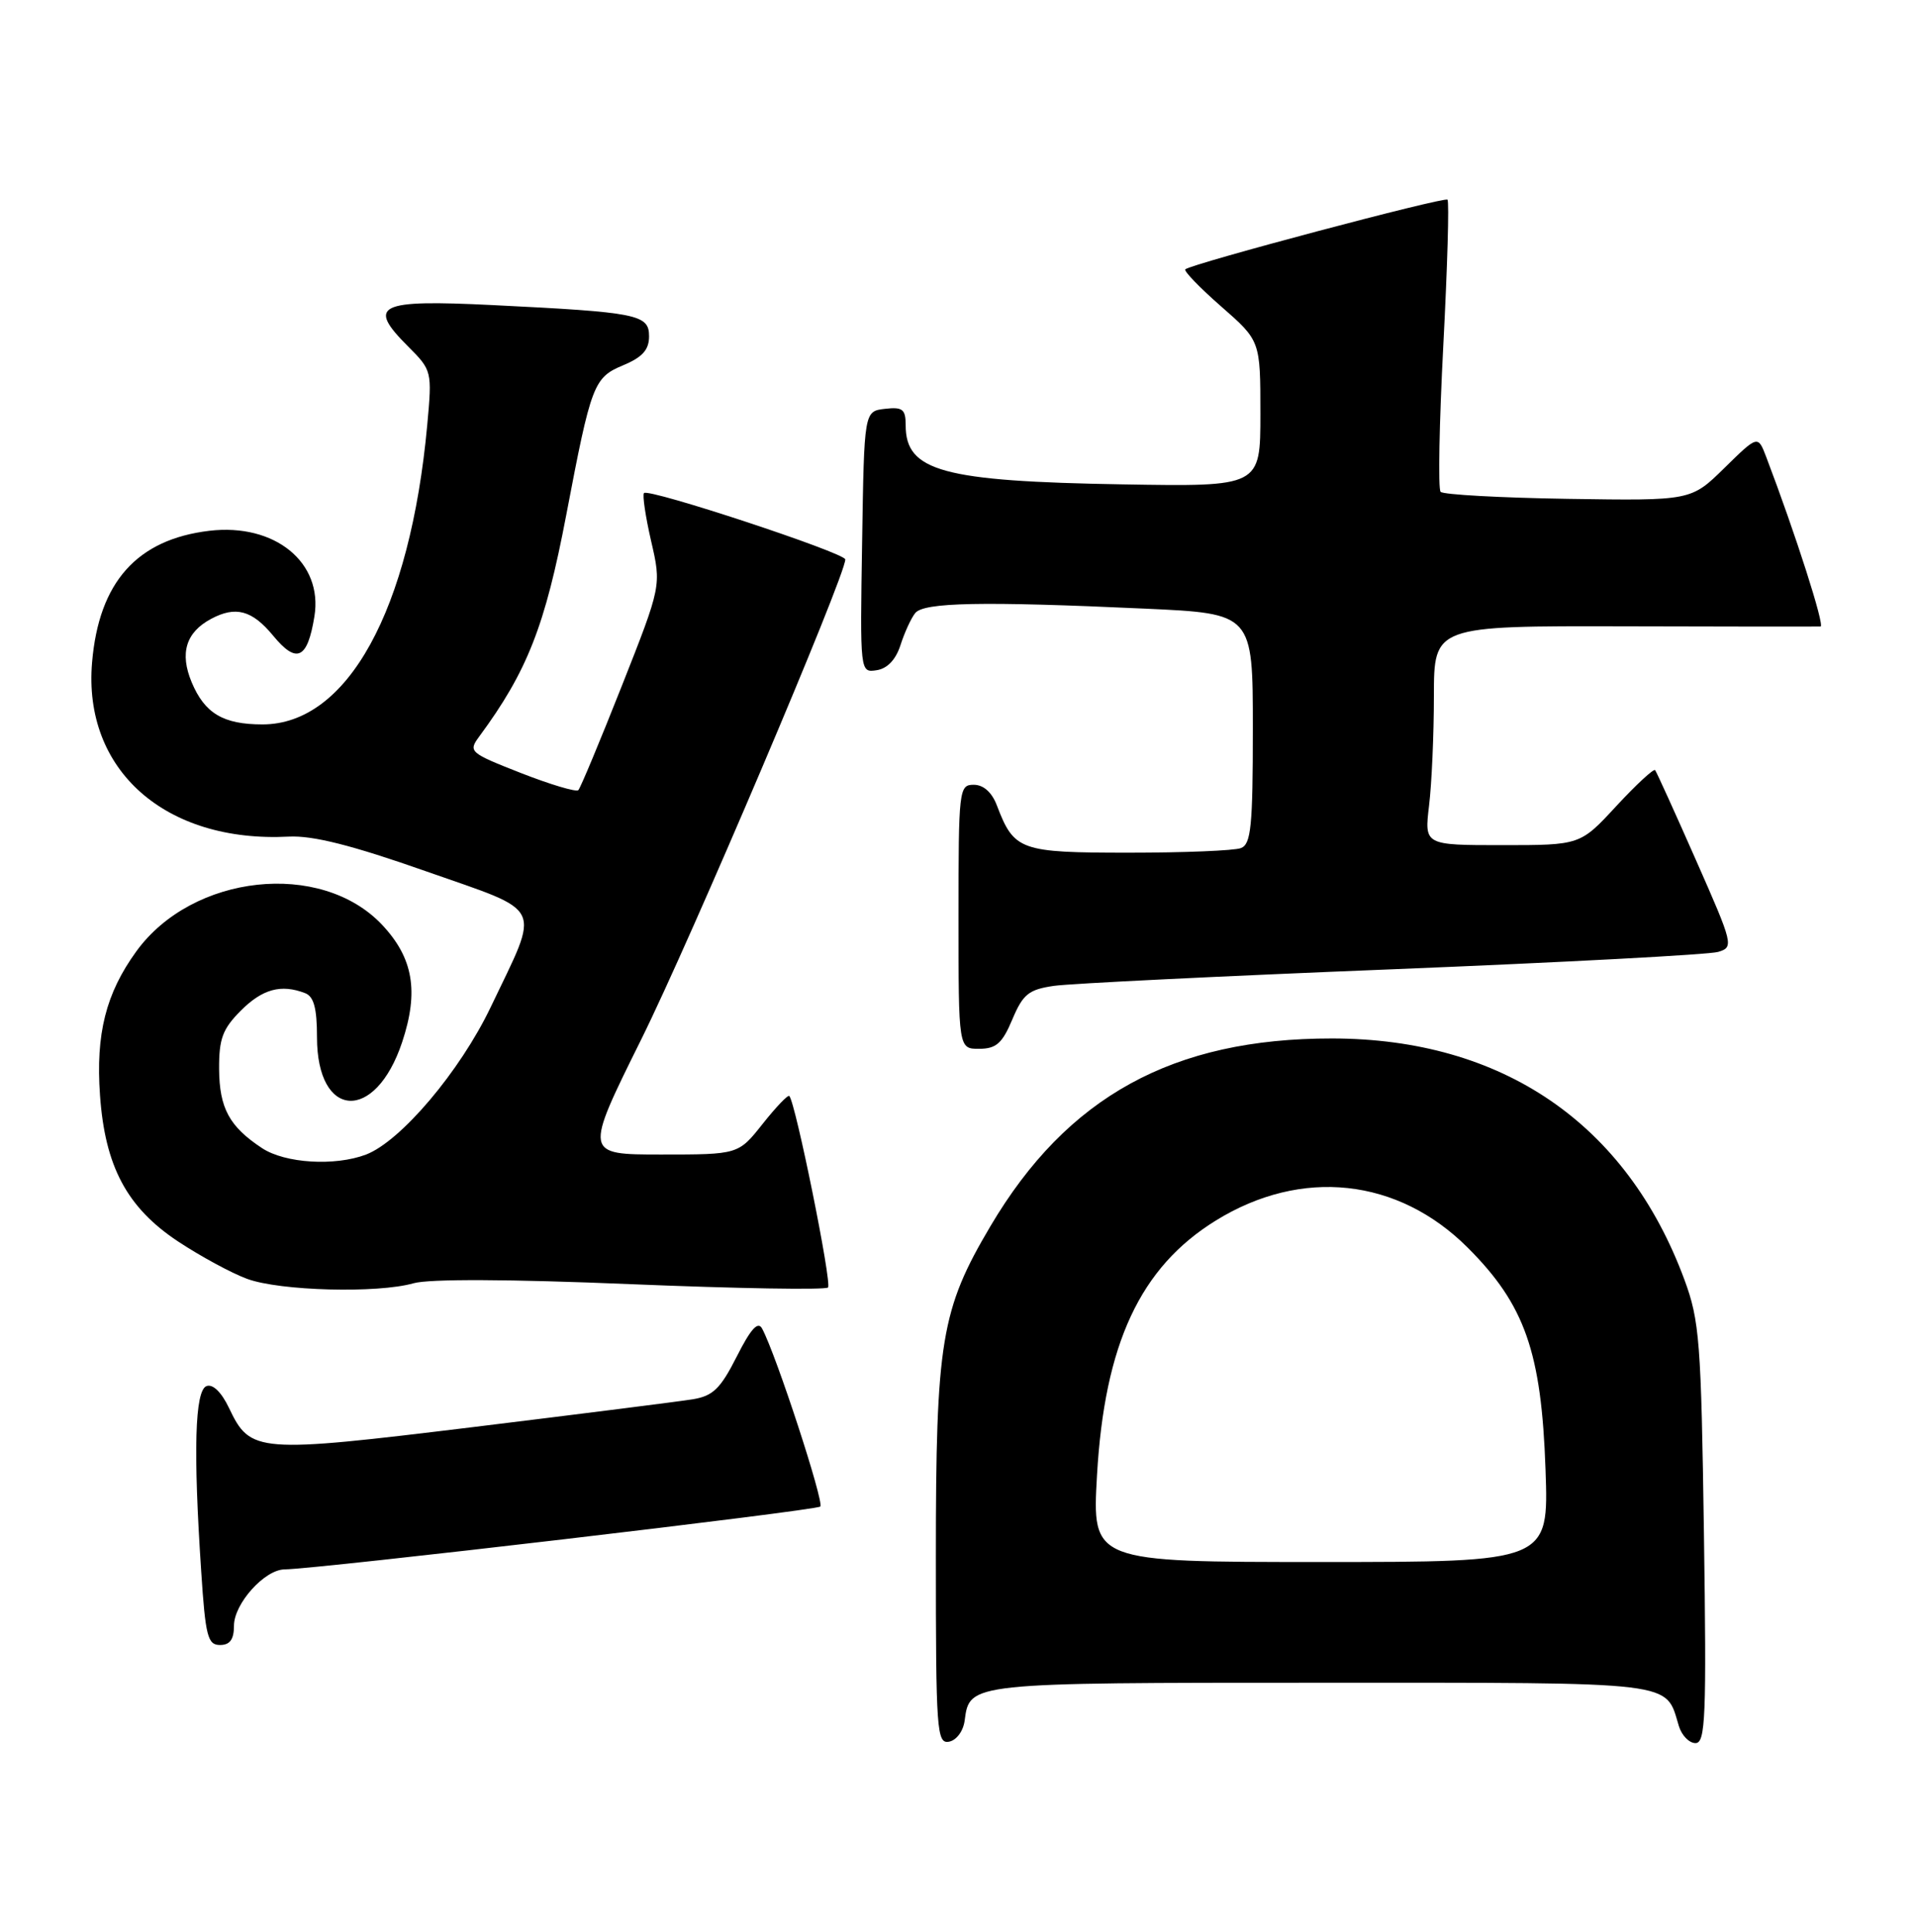 <?xml version="1.0" encoding="UTF-8" standalone="no"?>
<!DOCTYPE svg PUBLIC "-//W3C//DTD SVG 1.1//EN" "http://www.w3.org/Graphics/SVG/1.1/DTD/svg11.dtd" >
<svg xmlns="http://www.w3.org/2000/svg" xmlns:xlink="http://www.w3.org/1999/xlink" version="1.1" viewBox="0 0 254 256">
 <g >
 <path fill="currentColor"
d=" M 127.82 227.99 C 128.47 222.99 128.36 223.00 175.04 223.00 C 222.77 223.00 220.62 222.74 222.45 228.75 C 222.83 229.99 223.82 231.00 224.65 231.00 C 225.98 231.00 226.12 227.55 225.77 203.25 C 225.40 177.74 225.19 175.02 223.18 169.58 C 215.53 148.90 199.08 137.64 176.50 137.62 C 155.42 137.60 141.39 145.31 131.23 162.50 C 124.68 173.57 124.00 177.71 124.00 206.28 C 124.00 229.42 124.12 231.12 125.75 230.81 C 126.74 230.62 127.64 229.40 127.82 227.99 Z  M 31.00 215.45 C 31.00 212.53 35.05 208.01 37.70 207.98 C 42.20 207.92 108.15 200.18 108.69 199.65 C 109.23 199.10 102.84 179.53 100.98 176.07 C 100.43 175.04 99.48 176.09 97.62 179.77 C 95.45 184.05 94.47 185.00 91.76 185.44 C 89.97 185.73 76.89 187.38 62.69 189.12 C 34.04 192.61 33.18 192.55 30.35 186.60 C 29.34 184.48 28.19 183.37 27.36 183.69 C 25.82 184.28 25.59 192.20 26.66 208.25 C 27.22 216.84 27.52 218.00 29.15 218.00 C 30.47 218.00 31.00 217.26 31.00 215.45 Z  M 54.79 170.06 C 56.86 169.47 67.47 169.51 83.58 170.18 C 97.62 170.76 109.37 170.96 109.71 170.62 C 110.26 170.08 105.40 146.07 104.58 145.24 C 104.39 145.06 102.80 146.73 101.04 148.95 C 97.83 153.00 97.83 153.00 87.61 153.00 C 77.40 153.00 77.40 153.00 84.96 137.75 C 91.47 124.64 112.00 76.34 112.00 74.14 C 112.00 73.28 85.98 64.69 85.33 65.34 C 85.10 65.57 85.52 68.43 86.27 71.69 C 87.64 77.61 87.64 77.61 82.39 90.90 C 79.50 98.21 76.91 104.42 76.63 104.71 C 76.34 104.99 72.93 103.97 69.04 102.45 C 62.19 99.76 62.02 99.61 63.51 97.59 C 69.87 88.96 72.23 82.93 75.03 68.23 C 78.33 50.91 78.66 50.04 82.56 48.41 C 85.12 47.34 86.00 46.36 86.00 44.57 C 86.00 41.67 84.52 41.38 65.26 40.43 C 50.04 39.68 48.56 40.41 54.08 45.92 C 57.23 49.08 57.26 49.19 56.61 56.31 C 54.35 80.89 46.04 96.00 34.78 96.00 C 29.57 96.00 27.12 94.54 25.39 90.40 C 23.79 86.56 24.63 83.80 27.96 82.02 C 31.22 80.27 33.40 80.86 36.19 84.24 C 39.31 88.03 40.74 87.36 41.66 81.68 C 42.82 74.54 36.42 69.32 27.75 70.34 C 18.15 71.48 13.10 77.14 12.20 87.78 C 10.98 102.05 21.90 111.72 38.27 110.87 C 41.46 110.71 46.60 112.00 56.43 115.46 C 72.31 121.04 71.63 119.61 65.02 133.46 C 60.96 141.96 53.10 151.25 48.49 153.01 C 44.36 154.57 37.78 154.17 34.73 152.16 C 30.39 149.30 29.07 146.87 29.03 141.67 C 29.01 137.65 29.49 136.36 31.92 133.92 C 34.78 131.06 37.25 130.39 40.42 131.61 C 41.58 132.05 42.00 133.60 42.00 137.45 C 42.00 148.34 49.72 148.80 53.28 138.12 C 55.52 131.39 54.76 126.95 50.62 122.55 C 42.52 113.97 25.49 115.82 18.06 126.08 C 14.03 131.64 12.67 137.02 13.25 145.14 C 13.91 154.57 16.82 160.02 23.56 164.50 C 26.55 166.48 30.68 168.72 32.75 169.48 C 37.11 171.08 50.04 171.42 54.79 170.06 Z  M 134.13 135.10 C 135.54 131.75 136.29 131.14 139.63 130.65 C 141.76 130.34 161.95 129.35 184.50 128.45 C 207.05 127.54 226.47 126.51 227.65 126.15 C 229.74 125.52 229.67 125.21 224.72 114.00 C 221.93 107.67 219.49 102.30 219.30 102.06 C 219.12 101.83 216.81 103.96 214.17 106.81 C 209.38 112.00 209.38 112.00 199.05 112.00 C 188.72 112.00 188.72 112.00 189.35 106.75 C 189.70 103.86 189.99 97.32 189.99 92.22 C 190.00 82.94 190.00 82.94 215.25 83.00 C 229.14 83.04 240.82 83.05 241.22 83.03 C 241.82 83.00 237.90 70.74 234.03 60.58 C 232.92 57.66 232.92 57.66 228.49 62.01 C 224.06 66.36 224.06 66.36 207.78 66.11 C 198.83 65.97 191.22 65.55 190.88 65.18 C 190.53 64.81 190.70 56.04 191.24 45.70 C 191.78 35.36 192.03 26.70 191.79 26.46 C 191.38 26.05 157.98 34.92 157.05 35.69 C 156.81 35.89 158.94 38.11 161.80 40.61 C 167.00 45.16 167.00 45.16 167.00 54.83 C 167.00 64.50 167.00 64.50 148.75 64.19 C 124.91 63.79 120.00 62.45 120.00 56.36 C 120.00 54.23 119.60 53.91 117.25 54.18 C 114.50 54.50 114.50 54.50 114.23 71.82 C 113.95 89.15 113.95 89.15 116.15 88.82 C 117.56 88.61 118.69 87.43 119.31 85.50 C 119.84 83.85 120.71 81.94 121.26 81.25 C 122.39 79.82 130.14 79.67 151.75 80.66 C 166.00 81.31 166.00 81.31 166.00 96.55 C 166.00 109.52 165.76 111.88 164.42 112.39 C 163.55 112.73 156.87 113.00 149.57 113.00 C 135.14 113.00 134.37 112.72 132.09 106.75 C 131.43 105.00 130.31 104.00 129.02 104.00 C 127.07 104.00 127.00 104.60 127.00 121.50 C 127.00 139.00 127.00 139.00 129.75 138.99 C 131.99 138.98 132.80 138.27 134.13 135.10 Z  M 145.35 195.53 C 146.35 178.07 151.07 167.95 161.09 161.75 C 172.46 154.72 185.23 156.10 194.48 165.35 C 202.05 172.92 204.24 179.18 204.78 194.75 C 205.21 207.00 205.21 207.00 174.95 207.00 C 144.70 207.00 144.70 207.00 145.35 195.53 Z "/>
</g>
</svg>